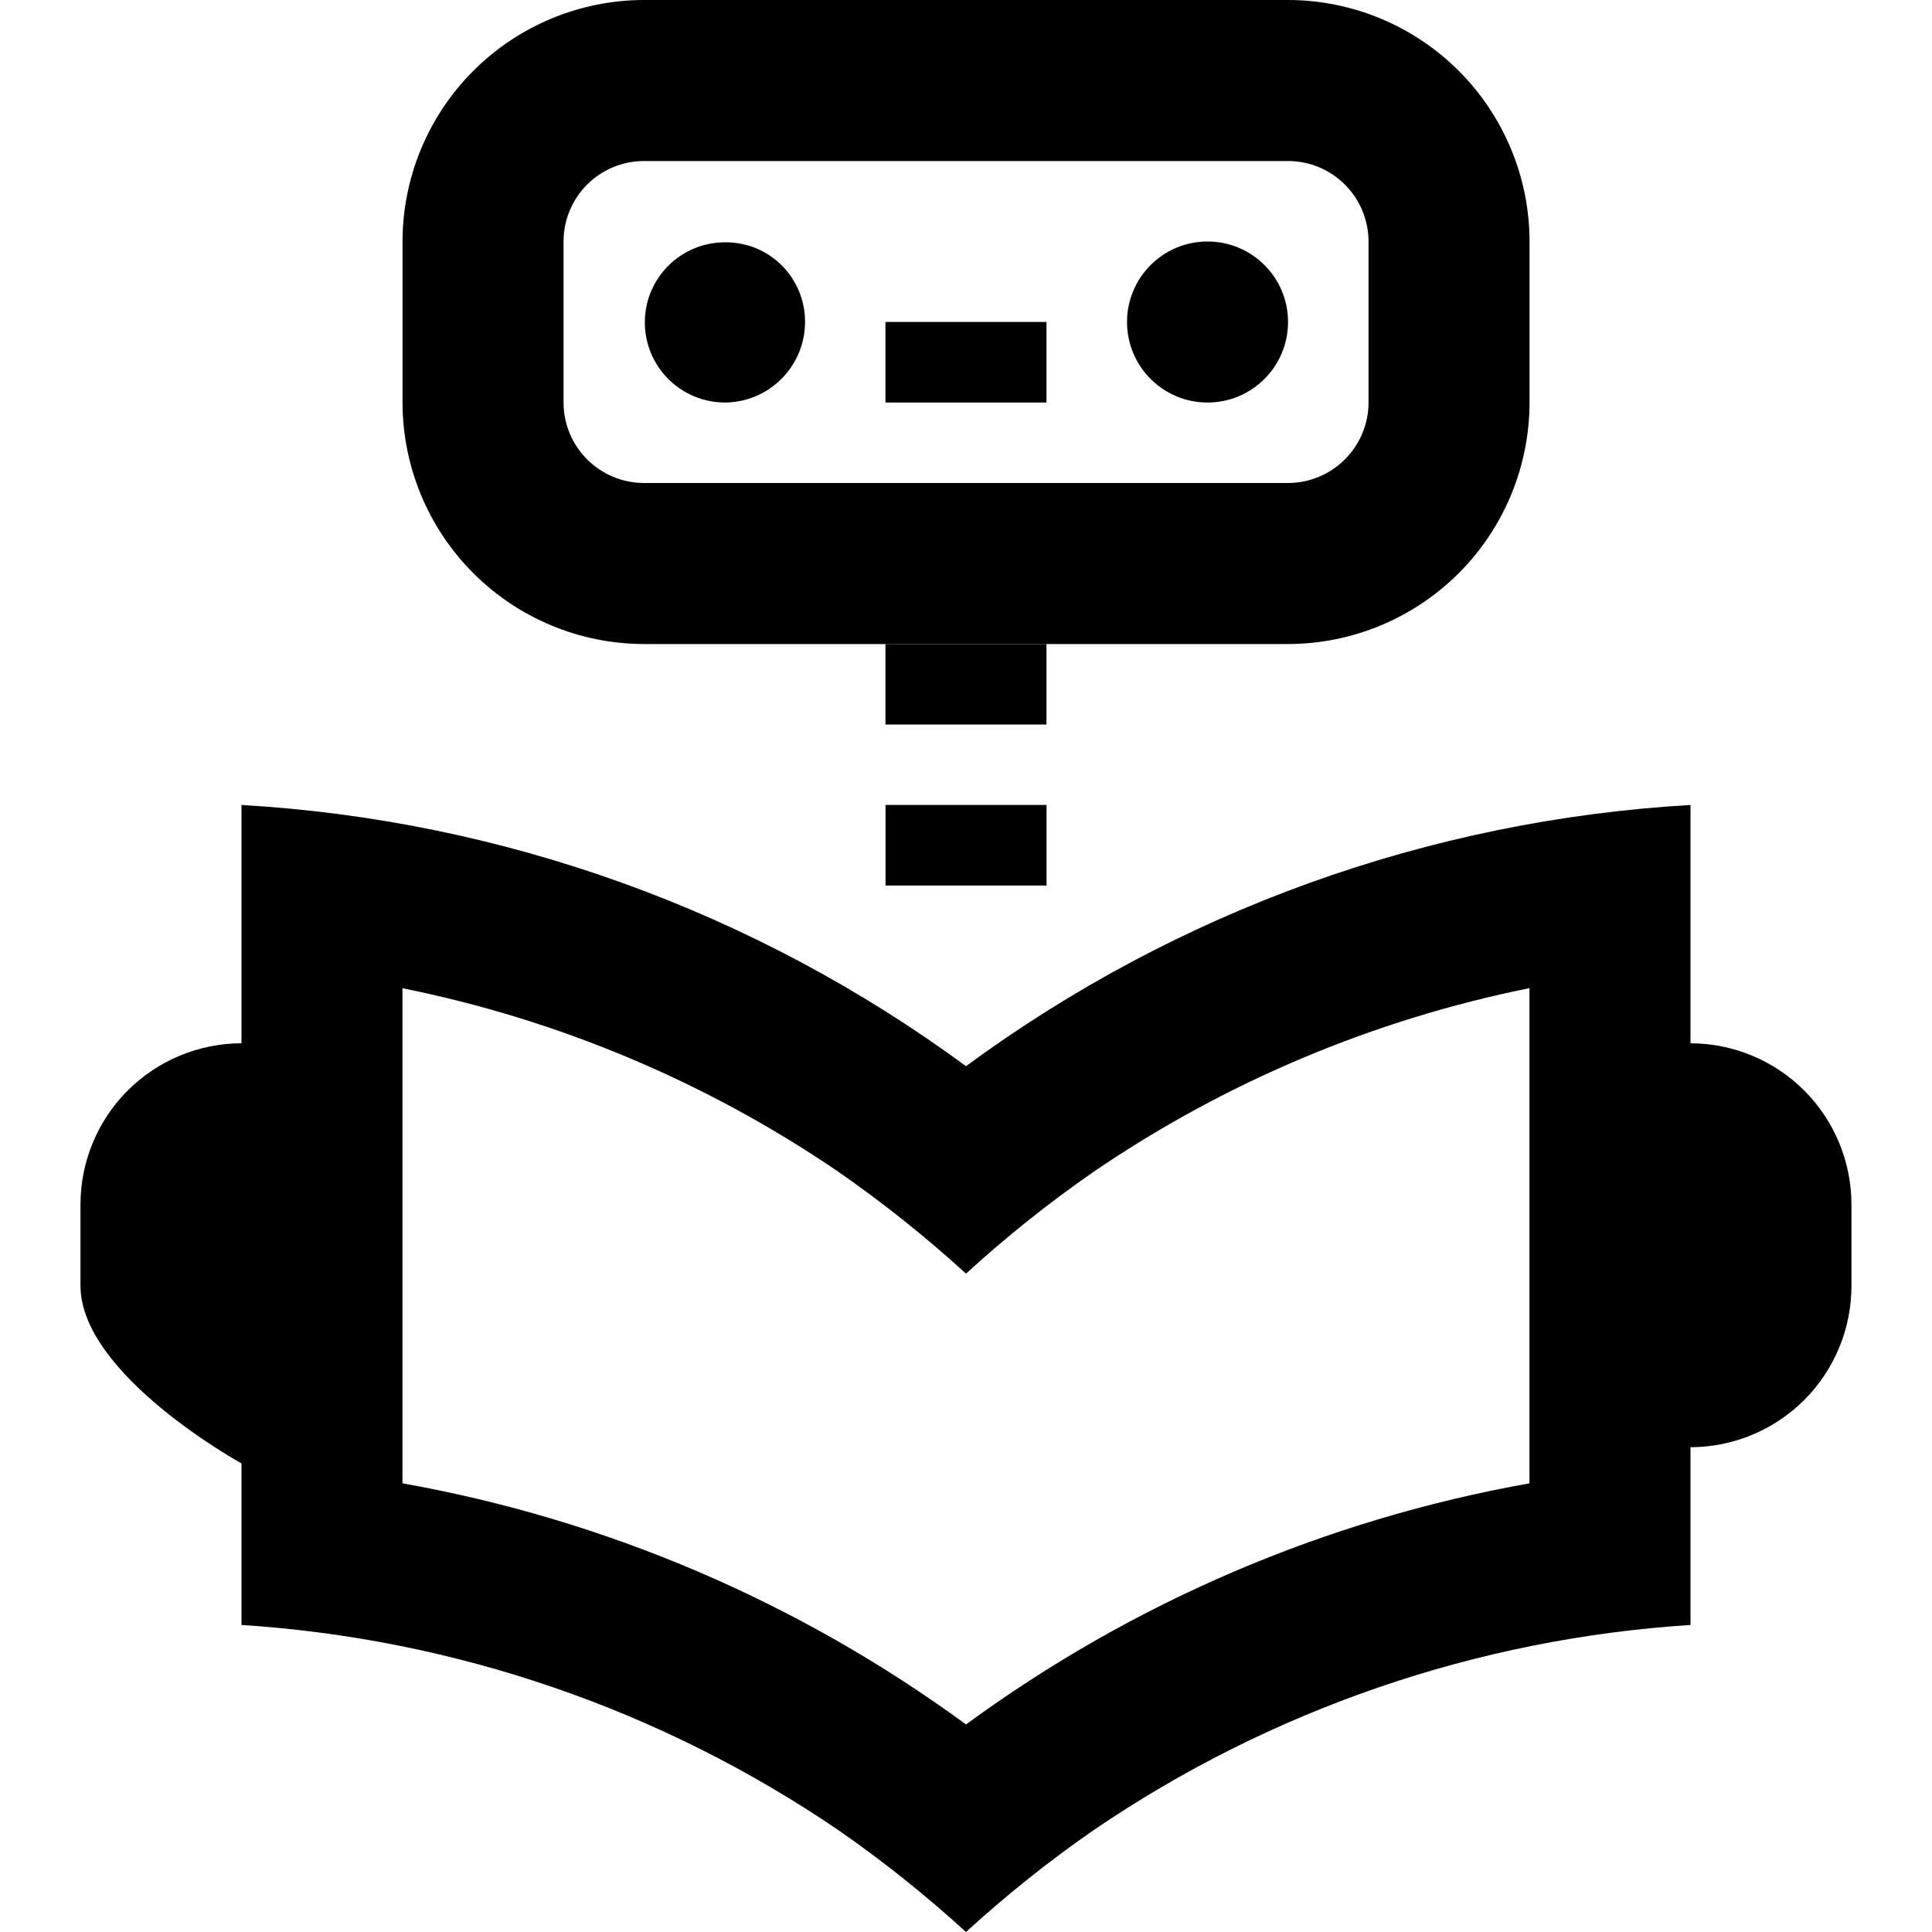 <svg width="26" height="26" viewBox="0 0 26 26" fill="none" xmlns="http://www.w3.org/2000/svg">
<path d="M22.75 10.833C19.228 11.037 15.842 12.258 13 14.348C10.158 12.258 6.771 11.037 3.25 10.833V14.04C2.674 14.041 2.123 14.271 1.716 14.678C1.31 15.086 1.082 15.639 1.083 16.214V17.302C1.083 18.503 3.25 19.694 3.25 19.694V21.868C6.127 22.053 8.902 23.007 11.285 24.631C11.886 25.048 12.459 25.506 13 26C13.54 25.506 14.113 25.048 14.715 24.631C17.097 23.007 19.872 22.053 22.75 21.868V19.476C23.325 19.475 23.877 19.245 24.283 18.838C24.689 18.43 24.917 17.878 24.916 17.302V16.214C24.917 15.639 24.689 15.086 24.283 14.678C23.877 14.271 23.325 14.041 22.75 14.04V10.833ZM13 23.207C10.753 21.561 8.159 20.45 5.416 19.962V13.299C7.518 13.722 9.514 14.563 11.285 15.771C11.886 16.189 12.459 16.646 13 17.14C13.54 16.646 14.113 16.189 14.715 15.771C16.486 14.563 18.481 13.722 20.583 13.298V19.962C17.841 20.45 15.246 21.561 13 23.207ZM11.916 8.667H14.083V9.75H11.916V8.667ZM11.916 4.333H14.083V5.417H11.916V4.333Z" fill="black"/>
<path d="M11.917 10.833H14.084V11.917H11.917V10.833ZM9.75 5.417C10.038 5.417 10.313 5.303 10.516 5.099C10.719 4.896 10.834 4.621 10.834 4.333C10.835 4.192 10.807 4.052 10.754 3.922C10.7 3.791 10.621 3.672 10.522 3.573C10.422 3.473 10.303 3.394 10.173 3.34C10.042 3.287 9.902 3.26 9.761 3.261C9.62 3.26 9.479 3.287 9.348 3.341C9.217 3.394 9.098 3.473 8.997 3.573C8.794 3.774 8.679 4.047 8.678 4.333C8.676 4.619 8.789 4.894 8.99 5.097C9.191 5.3 9.464 5.415 9.75 5.417Z" fill="black"/>
<path d="M16.25 5.417C16.849 5.417 17.334 4.932 17.334 4.333C17.334 3.735 16.849 3.25 16.25 3.25C15.652 3.25 15.167 3.735 15.167 4.333C15.167 4.932 15.652 5.417 16.25 5.417Z" fill="black"/>
<path d="M17.334 8.667H8.667C7.805 8.666 6.979 8.323 6.37 7.714C5.761 7.105 5.418 6.278 5.417 5.417V3.25C5.418 2.388 5.761 1.562 6.37 0.953C6.979 0.344 7.805 0.001 8.667 0L17.334 0C18.195 0.001 19.021 0.344 19.631 0.953C20.24 1.562 20.583 2.388 20.584 3.25V5.417C20.583 6.278 20.24 7.105 19.631 7.714C19.021 8.323 18.195 8.666 17.334 8.667ZM8.667 2.167C8.38 2.167 8.104 2.281 7.901 2.484C7.698 2.687 7.584 2.963 7.584 3.25V5.417C7.584 5.704 7.698 5.979 7.901 6.182C8.104 6.385 8.38 6.5 8.667 6.5H17.334C17.621 6.5 17.896 6.385 18.099 6.182C18.302 5.979 18.417 5.704 18.417 5.417V3.25C18.417 2.963 18.302 2.687 18.099 2.484C17.896 2.281 17.621 2.167 17.334 2.167H8.667Z" fill="black"/>
</svg>
